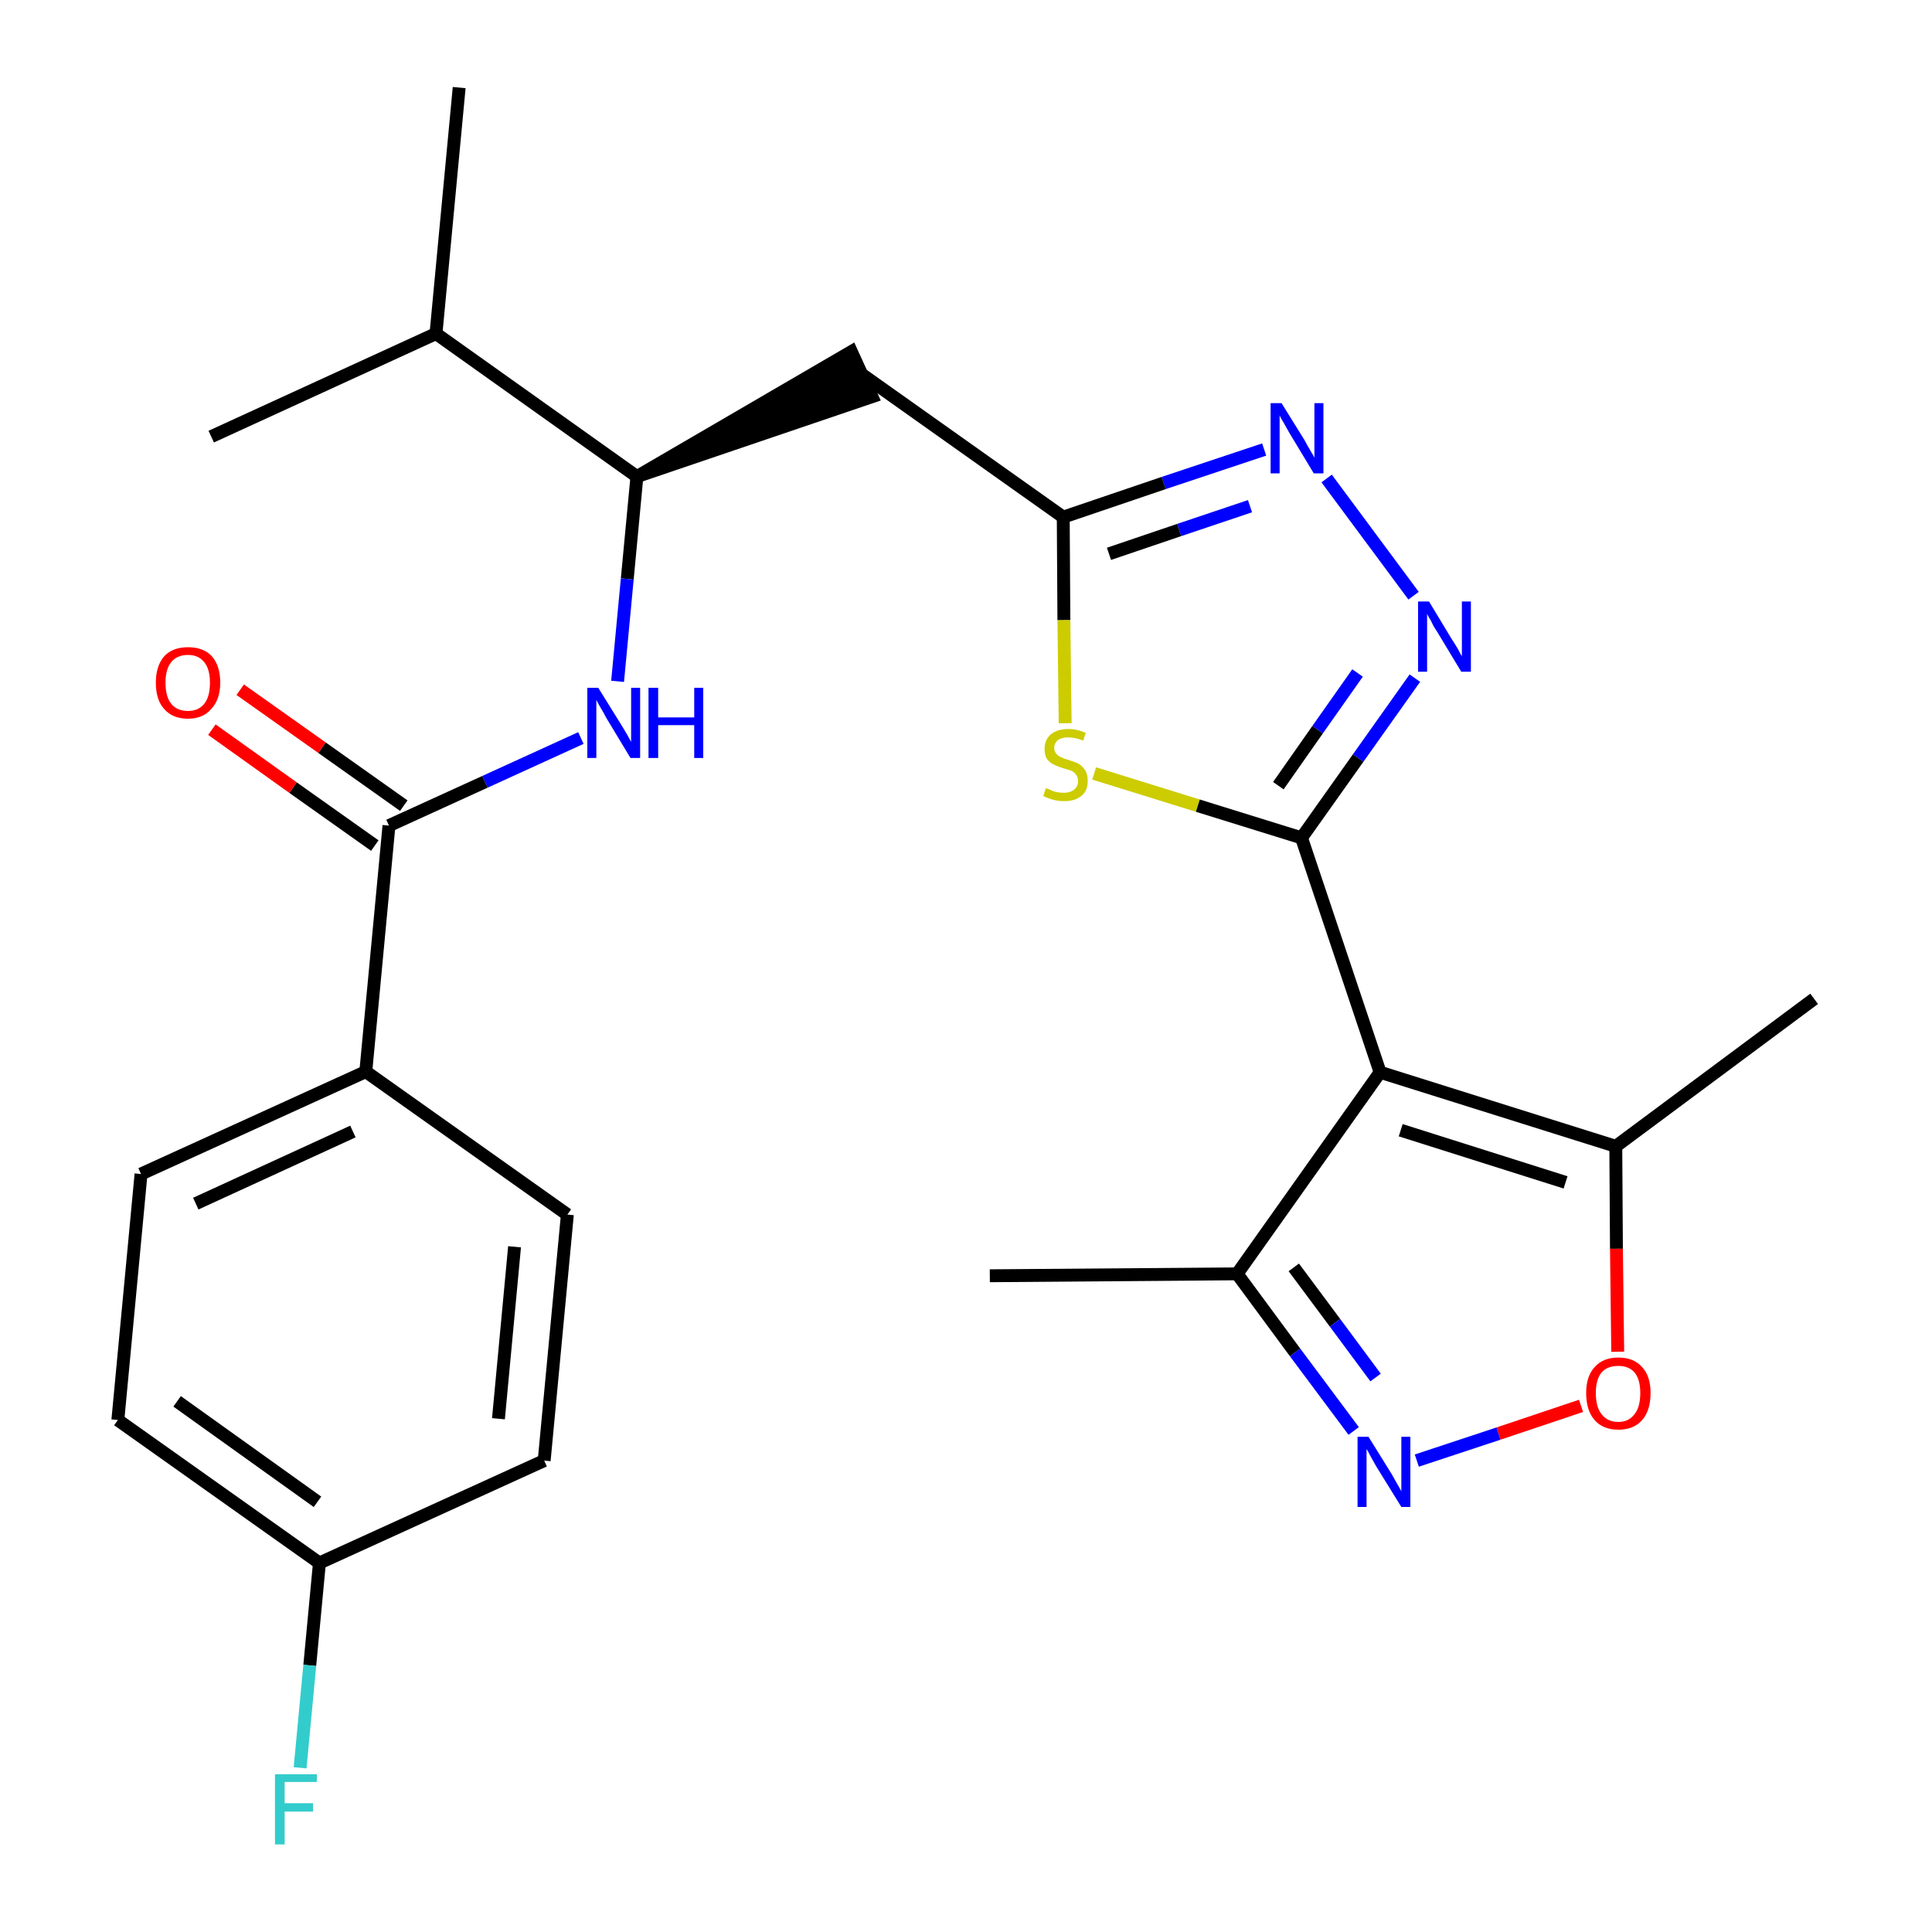 <?xml version='1.0' encoding='iso-8859-1'?>
<svg version='1.1' baseProfile='full'
              xmlns='http://www.w3.org/2000/svg'
                      xmlns:rdkit='http://www.rdkit.org/xml'
                      xmlns:xlink='http://www.w3.org/1999/xlink'
                  xml:space='preserve'
width='300px' height='300px' viewBox='0 0 300 300'>
<!-- END OF HEADER -->
<path class='bond-0 atom-0 atom-1' d='M 153.7,198.1 L 192.1,197.8' style='fill:none;fill-rule:evenodd;stroke:#000000;stroke-width:2.0px;stroke-linecap:butt;stroke-linejoin:miter;stroke-opacity:1' />
<path class='bond-1 atom-1 atom-2' d='M 192.1,197.8 L 201.1,210.0' style='fill:none;fill-rule:evenodd;stroke:#000000;stroke-width:2.0px;stroke-linecap:butt;stroke-linejoin:miter;stroke-opacity:1' />
<path class='bond-1 atom-1 atom-2' d='M 201.1,210.0 L 210.2,222.2' style='fill:none;fill-rule:evenodd;stroke:#0000FF;stroke-width:2.0px;stroke-linecap:butt;stroke-linejoin:miter;stroke-opacity:1' />
<path class='bond-1 atom-1 atom-2' d='M 200.9,196.8 L 207.3,205.4' style='fill:none;fill-rule:evenodd;stroke:#000000;stroke-width:2.0px;stroke-linecap:butt;stroke-linejoin:miter;stroke-opacity:1' />
<path class='bond-1 atom-1 atom-2' d='M 207.3,205.4 L 213.6,213.9' style='fill:none;fill-rule:evenodd;stroke:#0000FF;stroke-width:2.0px;stroke-linecap:butt;stroke-linejoin:miter;stroke-opacity:1' />
<path class='bond-26 atom-6 atom-1' d='M 214.3,166.5 L 192.1,197.8' style='fill:none;fill-rule:evenodd;stroke:#000000;stroke-width:2.0px;stroke-linecap:butt;stroke-linejoin:miter;stroke-opacity:1' />
<path class='bond-2 atom-2 atom-3' d='M 220.0,226.8 L 232.7,222.6' style='fill:none;fill-rule:evenodd;stroke:#0000FF;stroke-width:2.0px;stroke-linecap:butt;stroke-linejoin:miter;stroke-opacity:1' />
<path class='bond-2 atom-2 atom-3' d='M 232.7,222.6 L 245.5,218.3' style='fill:none;fill-rule:evenodd;stroke:#FF0000;stroke-width:2.0px;stroke-linecap:butt;stroke-linejoin:miter;stroke-opacity:1' />
<path class='bond-3 atom-3 atom-4' d='M 251.2,209.9 L 251.0,193.9' style='fill:none;fill-rule:evenodd;stroke:#FF0000;stroke-width:2.0px;stroke-linecap:butt;stroke-linejoin:miter;stroke-opacity:1' />
<path class='bond-3 atom-3 atom-4' d='M 251.0,193.9 L 250.9,178.0' style='fill:none;fill-rule:evenodd;stroke:#000000;stroke-width:2.0px;stroke-linecap:butt;stroke-linejoin:miter;stroke-opacity:1' />
<path class='bond-4 atom-4 atom-5' d='M 250.9,178.0 L 281.7,155.1' style='fill:none;fill-rule:evenodd;stroke:#000000;stroke-width:2.0px;stroke-linecap:butt;stroke-linejoin:miter;stroke-opacity:1' />
<path class='bond-5 atom-4 atom-6' d='M 250.9,178.0 L 214.3,166.5' style='fill:none;fill-rule:evenodd;stroke:#000000;stroke-width:2.0px;stroke-linecap:butt;stroke-linejoin:miter;stroke-opacity:1' />
<path class='bond-5 atom-4 atom-6' d='M 243.1,183.6 L 217.5,175.5' style='fill:none;fill-rule:evenodd;stroke:#000000;stroke-width:2.0px;stroke-linecap:butt;stroke-linejoin:miter;stroke-opacity:1' />
<path class='bond-6 atom-6 atom-7' d='M 214.3,166.5 L 202.1,130.1' style='fill:none;fill-rule:evenodd;stroke:#000000;stroke-width:2.0px;stroke-linecap:butt;stroke-linejoin:miter;stroke-opacity:1' />
<path class='bond-7 atom-7 atom-8' d='M 202.1,130.1 L 210.9,117.7' style='fill:none;fill-rule:evenodd;stroke:#000000;stroke-width:2.0px;stroke-linecap:butt;stroke-linejoin:miter;stroke-opacity:1' />
<path class='bond-7 atom-7 atom-8' d='M 210.9,117.7 L 219.7,105.3' style='fill:none;fill-rule:evenodd;stroke:#0000FF;stroke-width:2.0px;stroke-linecap:butt;stroke-linejoin:miter;stroke-opacity:1' />
<path class='bond-7 atom-7 atom-8' d='M 198.5,122.0 L 204.6,113.3' style='fill:none;fill-rule:evenodd;stroke:#000000;stroke-width:2.0px;stroke-linecap:butt;stroke-linejoin:miter;stroke-opacity:1' />
<path class='bond-7 atom-7 atom-8' d='M 204.6,113.3 L 210.8,104.5' style='fill:none;fill-rule:evenodd;stroke:#0000FF;stroke-width:2.0px;stroke-linecap:butt;stroke-linejoin:miter;stroke-opacity:1' />
<path class='bond-27 atom-26 atom-7' d='M 169.9,120.1 L 186.0,125.1' style='fill:none;fill-rule:evenodd;stroke:#CCCC00;stroke-width:2.0px;stroke-linecap:butt;stroke-linejoin:miter;stroke-opacity:1' />
<path class='bond-27 atom-26 atom-7' d='M 186.0,125.1 L 202.1,130.1' style='fill:none;fill-rule:evenodd;stroke:#000000;stroke-width:2.0px;stroke-linecap:butt;stroke-linejoin:miter;stroke-opacity:1' />
<path class='bond-8 atom-8 atom-9' d='M 219.5,92.5 L 206.0,74.3' style='fill:none;fill-rule:evenodd;stroke:#0000FF;stroke-width:2.0px;stroke-linecap:butt;stroke-linejoin:miter;stroke-opacity:1' />
<path class='bond-9 atom-9 atom-10' d='M 196.3,69.8 L 180.7,75.0' style='fill:none;fill-rule:evenodd;stroke:#0000FF;stroke-width:2.0px;stroke-linecap:butt;stroke-linejoin:miter;stroke-opacity:1' />
<path class='bond-9 atom-9 atom-10' d='M 180.7,75.0 L 165.1,80.3' style='fill:none;fill-rule:evenodd;stroke:#000000;stroke-width:2.0px;stroke-linecap:butt;stroke-linejoin:miter;stroke-opacity:1' />
<path class='bond-9 atom-9 atom-10' d='M 194.1,78.6 L 183.1,82.3' style='fill:none;fill-rule:evenodd;stroke:#0000FF;stroke-width:2.0px;stroke-linecap:butt;stroke-linejoin:miter;stroke-opacity:1' />
<path class='bond-9 atom-9 atom-10' d='M 183.1,82.3 L 172.2,86.0' style='fill:none;fill-rule:evenodd;stroke:#000000;stroke-width:2.0px;stroke-linecap:butt;stroke-linejoin:miter;stroke-opacity:1' />
<path class='bond-10 atom-10 atom-11' d='M 165.1,80.3 L 133.8,58.1' style='fill:none;fill-rule:evenodd;stroke:#000000;stroke-width:2.0px;stroke-linecap:butt;stroke-linejoin:miter;stroke-opacity:1' />
<path class='bond-25 atom-10 atom-26' d='M 165.1,80.3 L 165.2,96.3' style='fill:none;fill-rule:evenodd;stroke:#000000;stroke-width:2.0px;stroke-linecap:butt;stroke-linejoin:miter;stroke-opacity:1' />
<path class='bond-25 atom-10 atom-26' d='M 165.2,96.3 L 165.4,112.3' style='fill:none;fill-rule:evenodd;stroke:#CCCC00;stroke-width:2.0px;stroke-linecap:butt;stroke-linejoin:miter;stroke-opacity:1' />
<path class='bond-11 atom-12 atom-11' d='M 98.9,74.0 L 135.4,61.6 L 132.2,54.6 Z' style='fill:#000000;fill-rule:evenodd;fill-opacity:1;stroke:#000000;stroke-width:2.0px;stroke-linecap:butt;stroke-linejoin:miter;stroke-opacity:1;' />
<path class='bond-12 atom-12 atom-13' d='M 98.9,74.0 L 97.4,89.9' style='fill:none;fill-rule:evenodd;stroke:#000000;stroke-width:2.0px;stroke-linecap:butt;stroke-linejoin:miter;stroke-opacity:1' />
<path class='bond-12 atom-12 atom-13' d='M 97.4,89.9 L 95.9,105.8' style='fill:none;fill-rule:evenodd;stroke:#0000FF;stroke-width:2.0px;stroke-linecap:butt;stroke-linejoin:miter;stroke-opacity:1' />
<path class='bond-22 atom-12 atom-23' d='M 98.9,74.0 L 67.7,51.8' style='fill:none;fill-rule:evenodd;stroke:#000000;stroke-width:2.0px;stroke-linecap:butt;stroke-linejoin:miter;stroke-opacity:1' />
<path class='bond-13 atom-13 atom-14' d='M 90.2,114.6 L 75.3,121.4' style='fill:none;fill-rule:evenodd;stroke:#0000FF;stroke-width:2.0px;stroke-linecap:butt;stroke-linejoin:miter;stroke-opacity:1' />
<path class='bond-13 atom-13 atom-14' d='M 75.3,121.4 L 60.4,128.2' style='fill:none;fill-rule:evenodd;stroke:#000000;stroke-width:2.0px;stroke-linecap:butt;stroke-linejoin:miter;stroke-opacity:1' />
<path class='bond-14 atom-14 atom-15' d='M 62.7,125.1 L 50.0,116.1' style='fill:none;fill-rule:evenodd;stroke:#000000;stroke-width:2.0px;stroke-linecap:butt;stroke-linejoin:miter;stroke-opacity:1' />
<path class='bond-14 atom-14 atom-15' d='M 50.0,116.1 L 37.3,107.1' style='fill:none;fill-rule:evenodd;stroke:#FF0000;stroke-width:2.0px;stroke-linecap:butt;stroke-linejoin:miter;stroke-opacity:1' />
<path class='bond-14 atom-14 atom-15' d='M 58.2,131.3 L 45.5,122.3' style='fill:none;fill-rule:evenodd;stroke:#000000;stroke-width:2.0px;stroke-linecap:butt;stroke-linejoin:miter;stroke-opacity:1' />
<path class='bond-14 atom-14 atom-15' d='M 45.5,122.3 L 32.9,113.3' style='fill:none;fill-rule:evenodd;stroke:#FF0000;stroke-width:2.0px;stroke-linecap:butt;stroke-linejoin:miter;stroke-opacity:1' />
<path class='bond-15 atom-14 atom-16' d='M 60.4,128.2 L 56.8,166.4' style='fill:none;fill-rule:evenodd;stroke:#000000;stroke-width:2.0px;stroke-linecap:butt;stroke-linejoin:miter;stroke-opacity:1' />
<path class='bond-16 atom-16 atom-17' d='M 56.8,166.4 L 21.9,182.3' style='fill:none;fill-rule:evenodd;stroke:#000000;stroke-width:2.0px;stroke-linecap:butt;stroke-linejoin:miter;stroke-opacity:1' />
<path class='bond-16 atom-16 atom-17' d='M 54.8,175.7 L 30.4,186.9' style='fill:none;fill-rule:evenodd;stroke:#000000;stroke-width:2.0px;stroke-linecap:butt;stroke-linejoin:miter;stroke-opacity:1' />
<path class='bond-28 atom-22 atom-16' d='M 88.1,188.6 L 56.8,166.4' style='fill:none;fill-rule:evenodd;stroke:#000000;stroke-width:2.0px;stroke-linecap:butt;stroke-linejoin:miter;stroke-opacity:1' />
<path class='bond-17 atom-17 atom-18' d='M 21.9,182.3 L 18.3,220.5' style='fill:none;fill-rule:evenodd;stroke:#000000;stroke-width:2.0px;stroke-linecap:butt;stroke-linejoin:miter;stroke-opacity:1' />
<path class='bond-18 atom-18 atom-19' d='M 18.3,220.5 L 49.6,242.7' style='fill:none;fill-rule:evenodd;stroke:#000000;stroke-width:2.0px;stroke-linecap:butt;stroke-linejoin:miter;stroke-opacity:1' />
<path class='bond-18 atom-18 atom-19' d='M 27.5,217.6 L 49.3,233.2' style='fill:none;fill-rule:evenodd;stroke:#000000;stroke-width:2.0px;stroke-linecap:butt;stroke-linejoin:miter;stroke-opacity:1' />
<path class='bond-19 atom-19 atom-20' d='M 49.6,242.7 L 48.1,258.6' style='fill:none;fill-rule:evenodd;stroke:#000000;stroke-width:2.0px;stroke-linecap:butt;stroke-linejoin:miter;stroke-opacity:1' />
<path class='bond-19 atom-19 atom-20' d='M 48.1,258.6 L 46.6,274.5' style='fill:none;fill-rule:evenodd;stroke:#33CCCC;stroke-width:2.0px;stroke-linecap:butt;stroke-linejoin:miter;stroke-opacity:1' />
<path class='bond-20 atom-19 atom-21' d='M 49.6,242.7 L 84.5,226.8' style='fill:none;fill-rule:evenodd;stroke:#000000;stroke-width:2.0px;stroke-linecap:butt;stroke-linejoin:miter;stroke-opacity:1' />
<path class='bond-21 atom-21 atom-22' d='M 84.5,226.8 L 88.1,188.6' style='fill:none;fill-rule:evenodd;stroke:#000000;stroke-width:2.0px;stroke-linecap:butt;stroke-linejoin:miter;stroke-opacity:1' />
<path class='bond-21 atom-21 atom-22' d='M 77.4,220.3 L 79.9,193.6' style='fill:none;fill-rule:evenodd;stroke:#000000;stroke-width:2.0px;stroke-linecap:butt;stroke-linejoin:miter;stroke-opacity:1' />
<path class='bond-23 atom-23 atom-24' d='M 67.7,51.8 L 71.3,13.6' style='fill:none;fill-rule:evenodd;stroke:#000000;stroke-width:2.0px;stroke-linecap:butt;stroke-linejoin:miter;stroke-opacity:1' />
<path class='bond-24 atom-23 atom-25' d='M 67.7,51.8 L 32.8,67.8' style='fill:none;fill-rule:evenodd;stroke:#000000;stroke-width:2.0px;stroke-linecap:butt;stroke-linejoin:miter;stroke-opacity:1' />
<path  class='atom-2' d='M 212.5 223.1
L 216.1 228.9
Q 216.4 229.4, 217.0 230.5
Q 217.6 231.5, 217.6 231.6
L 217.6 223.1
L 219.0 223.1
L 219.0 234.0
L 217.6 234.0
L 213.7 227.7
Q 213.3 227.0, 212.8 226.1
Q 212.4 225.3, 212.2 225.0
L 212.2 234.0
L 210.8 234.0
L 210.8 223.1
L 212.5 223.1
' fill='#0000FF'/>
<path  class='atom-3' d='M 246.3 216.3
Q 246.3 213.7, 247.6 212.3
Q 248.9 210.8, 251.3 210.8
Q 253.7 210.8, 255.0 212.3
Q 256.3 213.7, 256.3 216.3
Q 256.3 219.0, 255.0 220.5
Q 253.7 222.0, 251.3 222.0
Q 248.9 222.0, 247.6 220.5
Q 246.3 219.0, 246.3 216.3
M 251.3 220.8
Q 252.9 220.8, 253.8 219.6
Q 254.7 218.5, 254.7 216.3
Q 254.7 214.2, 253.8 213.1
Q 252.9 212.1, 251.3 212.1
Q 249.6 212.1, 248.7 213.1
Q 247.8 214.2, 247.8 216.3
Q 247.8 218.5, 248.7 219.6
Q 249.6 220.8, 251.3 220.8
' fill='#FF0000'/>
<path  class='atom-8' d='M 221.9 93.4
L 225.4 99.2
Q 225.8 99.8, 226.4 100.8
Q 226.9 101.8, 227.0 101.9
L 227.0 93.4
L 228.4 93.4
L 228.4 104.3
L 226.9 104.3
L 223.1 98.0
Q 222.6 97.3, 222.2 96.4
Q 221.7 95.6, 221.6 95.3
L 221.6 104.3
L 220.2 104.3
L 220.2 93.4
L 221.9 93.4
' fill='#0000FF'/>
<path  class='atom-9' d='M 199.0 62.6
L 202.6 68.4
Q 202.9 69.0, 203.5 70.0
Q 204.1 71.0, 204.1 71.1
L 204.1 62.6
L 205.5 62.6
L 205.5 73.5
L 204.0 73.5
L 200.2 67.2
Q 199.8 66.5, 199.3 65.6
Q 198.8 64.8, 198.7 64.5
L 198.7 73.5
L 197.3 73.5
L 197.3 62.6
L 199.0 62.6
' fill='#0000FF'/>
<path  class='atom-13' d='M 92.9 106.8
L 96.5 112.6
Q 96.8 113.1, 97.4 114.1
Q 98.0 115.2, 98.0 115.2
L 98.0 106.8
L 99.4 106.8
L 99.4 117.7
L 97.9 117.7
L 94.1 111.4
Q 93.7 110.6, 93.2 109.8
Q 92.7 108.9, 92.6 108.7
L 92.6 117.7
L 91.2 117.7
L 91.2 106.8
L 92.9 106.8
' fill='#0000FF'/>
<path  class='atom-13' d='M 100.7 106.8
L 102.2 106.8
L 102.2 111.4
L 107.8 111.4
L 107.8 106.8
L 109.2 106.8
L 109.2 117.7
L 107.8 117.7
L 107.8 112.6
L 102.2 112.6
L 102.2 117.7
L 100.7 117.7
L 100.7 106.8
' fill='#0000FF'/>
<path  class='atom-15' d='M 24.2 106.0
Q 24.2 103.4, 25.5 101.9
Q 26.8 100.5, 29.2 100.5
Q 31.6 100.5, 32.9 101.9
Q 34.2 103.4, 34.2 106.0
Q 34.2 108.6, 32.8 110.1
Q 31.5 111.6, 29.2 111.6
Q 26.8 111.6, 25.5 110.1
Q 24.2 108.7, 24.2 106.0
M 29.2 110.4
Q 30.8 110.4, 31.7 109.3
Q 32.6 108.2, 32.6 106.0
Q 32.6 103.9, 31.7 102.8
Q 30.8 101.7, 29.2 101.7
Q 27.5 101.7, 26.6 102.8
Q 25.7 103.9, 25.7 106.0
Q 25.7 108.2, 26.6 109.3
Q 27.5 110.4, 29.2 110.4
' fill='#FF0000'/>
<path  class='atom-20' d='M 42.7 275.5
L 49.2 275.5
L 49.2 276.7
L 44.2 276.7
L 44.2 280.0
L 48.6 280.0
L 48.6 281.3
L 44.2 281.3
L 44.2 286.4
L 42.7 286.4
L 42.7 275.5
' fill='#33CCCC'/>
<path  class='atom-26' d='M 162.4 122.4
Q 162.5 122.4, 163.0 122.6
Q 163.5 122.9, 164.1 123.0
Q 164.6 123.1, 165.2 123.1
Q 166.2 123.1, 166.8 122.6
Q 167.4 122.1, 167.4 121.3
Q 167.4 120.7, 167.1 120.3
Q 166.8 119.9, 166.4 119.7
Q 165.9 119.5, 165.1 119.3
Q 164.2 119.0, 163.6 118.7
Q 163.0 118.4, 162.6 117.9
Q 162.2 117.3, 162.2 116.3
Q 162.2 114.9, 163.1 114.1
Q 164.1 113.2, 165.9 113.2
Q 167.2 113.2, 168.6 113.8
L 168.2 115.0
Q 166.9 114.5, 165.9 114.5
Q 164.9 114.5, 164.3 114.9
Q 163.7 115.4, 163.7 116.1
Q 163.7 116.7, 164.0 117.0
Q 164.3 117.4, 164.8 117.6
Q 165.2 117.8, 165.9 118.0
Q 166.9 118.3, 167.5 118.6
Q 168.1 119.0, 168.5 119.6
Q 168.9 120.2, 168.9 121.3
Q 168.9 122.8, 167.9 123.6
Q 166.9 124.4, 165.3 124.4
Q 164.3 124.4, 163.6 124.2
Q 162.8 124.0, 162.0 123.6
L 162.4 122.4
' fill='#CCCC00'/>
</svg>
